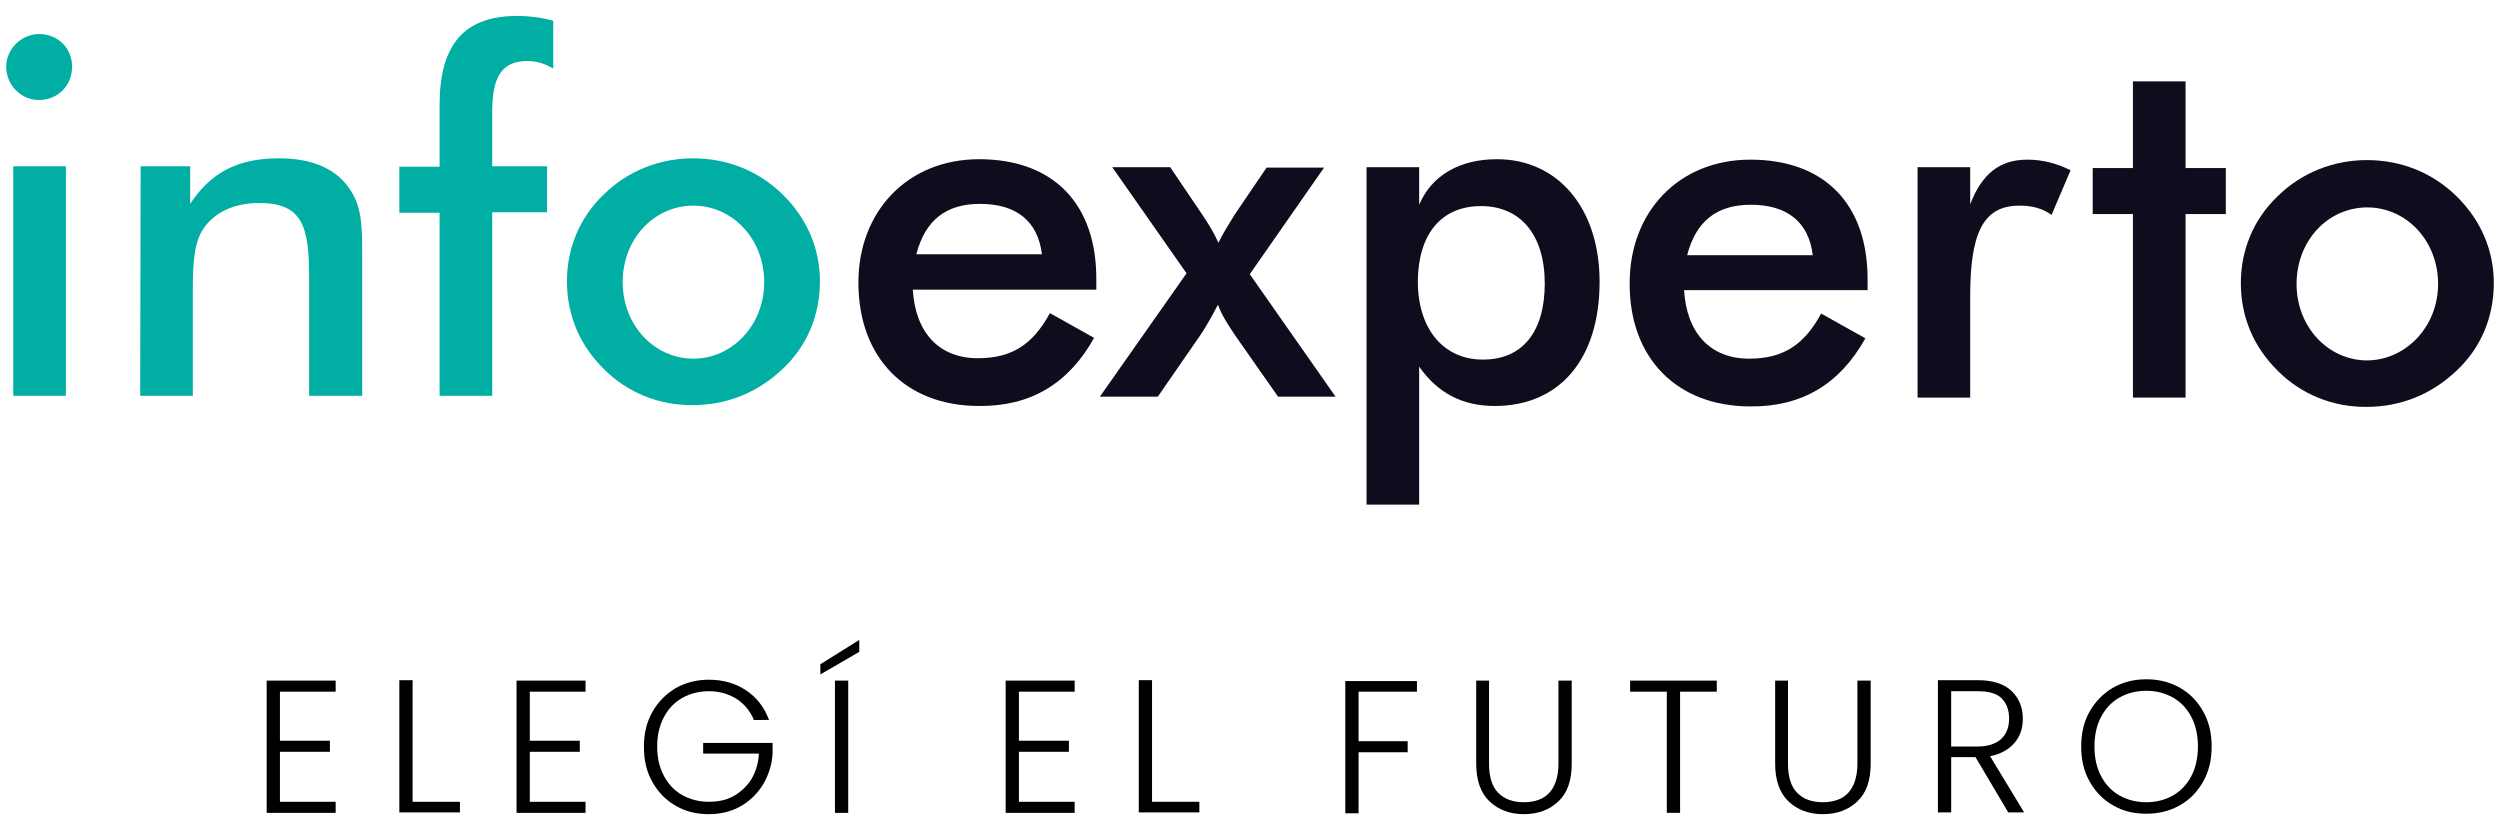 <?xml version="1.0" encoding="utf-8"?>
<!-- Generator: Adobe Illustrator 22.0.0, SVG Export Plug-In . SVG Version: 6.00 Build 0)  -->
<svg version="1.1" xmlns="http://www.w3.org/2000/svg" xmlns:xlink="http://www.w3.org/1999/xlink" x="0px" y="0px"
	 viewBox="0 0 565.3 186.3" style="enable-background:new 0 0 565.3 186.3;" xml:space="preserve">
<style type="text/css">
	.st0{fill:#100C1E;}
	.st1{fill:#00AEA3;}
</style>
<g id="bajada">
	<g>
		<path d="M63.3,156.3v11.2h11.3v2.5H63.3v11.3h12.6v2.5H60.3v-29.9h15.6v2.5H63.3z"/>
		<path d="M93.3,181.3H104v2.4H90.3v-29.9h3V181.3z"/>
		<path d="M119.8,156.3v11.2h11.3v2.5h-11.3v11.3h12.6v2.5h-15.6v-29.9h15.6v2.5H119.8z"/>
		<path d="M170.4,162.6c-0.9-2-2.2-3.5-3.9-4.6c-1.8-1.1-3.8-1.7-6.2-1.7c-2.2,0-4.2,0.5-6,1.5c-1.8,1-3.2,2.5-4.2,4.4
			c-1,1.9-1.5,4.1-1.5,6.6s0.5,4.7,1.5,6.6c1,1.9,2.4,3.4,4.2,4.4c1.8,1,3.8,1.5,6,1.5c2.1,0,4-0.4,5.6-1.3s3-2.2,4-3.8
			c1-1.7,1.6-3.6,1.7-5.8h-12.6v-2.4h15.7v2.2c-0.1,2.6-0.9,5-2.1,7.1c-1.3,2.1-3,3.8-5.1,5s-4.6,1.8-7.2,1.8
			c-2.8,0-5.3-0.6-7.5-1.9c-2.3-1.3-4-3.1-5.3-5.4c-1.3-2.3-1.9-4.9-1.9-7.9s0.6-5.6,1.9-7.9c1.3-2.3,3.1-4.1,5.3-5.4
			c2.3-1.3,4.8-1.9,7.5-1.9c3.2,0,6,0.8,8.4,2.4c2.4,1.6,4.1,3.8,5.2,6.7H170.4z"/>
		<path d="M194.3,147.4l-8.8,5.1v-2.3l8.8-5.5V147.4z M191.8,153.9v29.9h-3v-29.9H191.8z"/>
		<path d="M230.4,156.3v11.2h11.3v2.5h-11.3v11.3H243v2.5h-15.6v-29.9H243v2.5H230.4z"/>
		<path d="M260.5,181.3h10.7v2.4h-13.7v-29.9h3V181.3z"/>
		<path d="M320.4,153.9v2.5h-13.2v11.2h11.1v2.5h-11.1v13.8h-3v-29.9H320.4z"/>
		<path d="M336.7,153.9v18.8c0,3,0.7,5.2,2.1,6.6c1.4,1.4,3.3,2.1,5.8,2.1c2.4,0,4.4-0.7,5.7-2.1s2.1-3.6,2.1-6.6v-18.8h3v18.8
			c0,3.8-1,6.6-3,8.5c-2,1.9-4.6,2.9-7.8,2.9c-3.2,0-5.8-1-7.8-2.9c-2-1.9-3-4.8-3-8.5v-18.8H336.7z"/>
		<path d="M388.2,153.9v2.5h-8.3v27.4h-3v-27.4h-8.3v-2.5H388.2z"/>
		<path d="M404.3,153.9v18.8c0,3,0.7,5.2,2.1,6.6c1.4,1.4,3.3,2.1,5.8,2.1c2.4,0,4.4-0.7,5.7-2.1s2.1-3.6,2.1-6.6v-18.8h3v18.8
			c0,3.8-1,6.6-3,8.5c-2,1.9-4.6,2.9-7.8,2.9c-3.2,0-5.8-1-7.8-2.9c-2-1.9-3-4.8-3-8.5v-18.8H404.3z"/>
		<path d="M454.1,183.7l-7.4-12.5h-5.5v12.5h-3v-29.9h9c3.3,0,5.9,0.8,7.6,2.4c1.7,1.6,2.6,3.7,2.6,6.3c0,2.2-0.6,4-1.9,5.5
			s-3.1,2.5-5.5,3l7.7,12.7H454.1z M441.2,168.8h6c2.3,0,4.1-0.6,5.3-1.7c1.2-1.1,1.8-2.7,1.8-4.6c0-2-0.6-3.5-1.7-4.6
			s-2.9-1.6-5.4-1.6h-6V168.8z"/>
		<path d="M477.8,182.1c-2.3-1.3-4-3.1-5.3-5.4c-1.3-2.3-1.9-4.9-1.9-7.9s0.6-5.6,1.9-7.9c1.3-2.3,3.1-4.1,5.3-5.4
			c2.3-1.3,4.8-1.9,7.5-1.9c2.8,0,5.3,0.6,7.6,1.9c2.3,1.3,4,3.1,5.3,5.4c1.3,2.3,1.9,5,1.9,7.9s-0.6,5.6-1.9,7.9
			c-1.3,2.3-3,4.1-5.3,5.4c-2.3,1.3-4.8,1.9-7.6,1.9C482.5,184,480,183.4,477.8,182.1z M491.3,179.9c1.8-1,3.2-2.5,4.2-4.4
			s1.5-4.2,1.5-6.7s-0.5-4.8-1.5-6.7c-1-1.9-2.4-3.4-4.2-4.4c-1.8-1-3.8-1.5-6-1.5c-2.2,0-4.2,0.5-6,1.5c-1.8,1-3.2,2.5-4.2,4.4
			c-1,1.9-1.5,4.1-1.5,6.7s0.5,4.8,1.5,6.7s2.4,3.4,4.2,4.4c1.8,1,3.8,1.5,6,1.5C487.5,181.4,489.5,180.9,491.3,179.9z"/>
	</g>
</g>
<g id="experto">
	<path class="st0" d="M194.1,63.9c0-16.1,11.1-27.9,27.3-27.9c16.7,0,26.6,10,26.5,27.3l0,2.2l-41.5,0c0.6,9.8,6,15.5,14.7,15.5
		c7.6,0,12.4-3,16.3-10.2l10,5.6c-5.8,10.4-14.4,15.5-26,15.4C204.7,91.8,194.1,80.8,194.1,63.9z M235.6,57.5
		c-0.9-7.5-5.8-11.4-14-11.4c-7.7,0-12.4,3.7-14.4,11.4L235.6,57.5z"/>
	<path class="st0" d="M268.3,61.8l-16.8-24l13.1,0l7.3,10.8c1.2,1.8,2.5,3.8,3.6,6.3c1.1-2.2,2.4-4.3,3.7-6.4l7.2-10.6l13,0
		l-16.8,24.1L302,89.7l-13,0L279.4,76c-1.6-2.4-3.1-4.6-4-7.1c-2,3.9-3.5,6.2-4.2,7.2l-9.4,13.6l-13.1,0L268.3,61.8z"/>
	<path class="st0" d="M309,37.8l11.9,0l0,8.5c2.8-6.6,9.1-10.3,17.6-10.3c13.7,0,23.2,11,23.2,27.7c0,17.7-9.2,28.1-23.7,28.1
		c-7.3,0-12.9-2.9-17.1-8.9l0,31.2l-11.9,0L309,37.8z M349.3,64.1c0-11-5.5-17.5-14.4-17.5c-8.9,0-14.2,6.2-14.3,17
		c0,11.1,6.1,17.7,14.6,17.7C344.1,81.4,349.3,75.2,349.3,64.1z"/>
	<path class="st0" d="M368.5,64c0-16.1,11.1-27.9,27.3-27.9c16.7,0,26.6,10,26.5,27.3l0,2.2l-41.5,0c0.6,9.8,6,15.5,14.7,15.5
		c7.6,0,12.4-3,16.3-10.2l10,5.6c-5.8,10.4-14.4,15.5-26,15.4C379.1,91.9,368.4,80.9,368.5,64z M409.9,57.7
		c-0.9-7.5-5.8-11.4-14-11.4c-7.7,0-12.4,3.7-14.4,11.4L409.9,57.7z"/>
	<path class="st0" d="M433.6,37.8l11.9,0l0,8.4c2.6-6.8,6.6-10.1,12.9-10.1c3.4,0,6.6,0.8,9.8,2.4l-4.3,10.1
		c-2.2-1.6-4.6-2.1-7.3-2.1c-8.4,0-11.1,6.6-11.1,20.6l0,22.8l-11.9,0L433.6,37.8z"/>
	<path class="st0" d="M482.3,48.4l-9.1,0l0-10.4l9.1,0l0-19.6l11.9,0l0,19.6l9.1,0l0,10.4l-9.1,0l0,41.5l-11.9,0L482.3,48.4z"/>
	<path class="st0" d="M515.1,83.9c-5.5-5.4-8.4-12.2-8.4-19.9c0-7.5,2.9-14.5,8.4-19.7c5.4-5.3,12.6-8.1,20.1-8.1
		c7.7,0,14.8,2.8,20.3,8.2c5.4,5.3,8.4,12.1,8.4,19.6c0,7.7-2.9,14.6-8.3,19.7c-5.6,5.4-12.7,8.3-20.4,8.3
		C527.6,92.1,520.4,89.2,515.1,83.9z M551.3,64.2c0-9.8-7.2-17.3-16-17.3c-8.9,0-16,7.5-16,17.3s7.2,17.3,16,17.3
		C544,81.4,551.3,73.9,551.3,64.2z"/>
</g>
<g id="info">
	<path class="st1" d="M1.4,15.1c0-4,3.4-7.4,7.5-7.4c4.1,0,7.4,3.1,7.4,7.4s-3.3,7.5-7.4,7.5C4.8,22.7,1.4,19.2,1.4,15.1z M3,37.6
		l11.9,0l0,51.9l-11.9,0L3,37.6z"/>
	<path class="st1" d="M31.8,37.6l11.2,0l0,8.5c4.8-7.3,11-10.3,20.1-10.3c7.7,0,13.2,2.5,16.2,7.3c2.6,3.9,2.6,8.6,2.6,14.9l0,31.5
		l-12,0l0-26.7c0-11.5-1.4-16.9-11.3-16.9c-5.6,0-10.1,2.1-12.6,5.8c-2.1,3.1-2.4,7.6-2.4,14.1l0,23.7l-11.9,0L31.8,37.6z"/>
	<path class="st1" d="M99.4,48.1l-9.1,0l0-10.4l9.1,0l0-13.9c0-13.7,5.5-20.2,17.6-20.2c2.5,0,5.2,0.3,8.1,1.1l0,10.8
		c-1.9-1.1-3.8-1.7-5.8-1.7c-5.9,0-8,3.6-8,11.5l0,12.3l12.4,0l0,10.4l-12.4,0l0,41.5l-11.9,0L99.4,48.1z"/>
	<path class="st1" d="M136.6,83.5c-5.5-5.4-8.4-12.2-8.4-19.9c0-7.5,2.9-14.5,8.4-19.7c5.4-5.3,12.6-8.1,20.1-8.1
		c7.7,0,14.8,2.8,20.3,8.2c5.4,5.3,8.4,12.1,8.4,19.6c0,7.7-2.9,14.6-8.3,19.7c-5.6,5.4-12.7,8.3-20.4,8.3
		C149.1,91.7,141.9,88.8,136.6,83.5z M172.8,63.8c0-9.8-7.2-17.3-16-17.3c-8.9,0-16,7.5-16,17.3s7.2,17.3,16,17.3
		C165.5,81.1,172.8,73.6,172.8,63.8z"/>
</g>
</svg>

